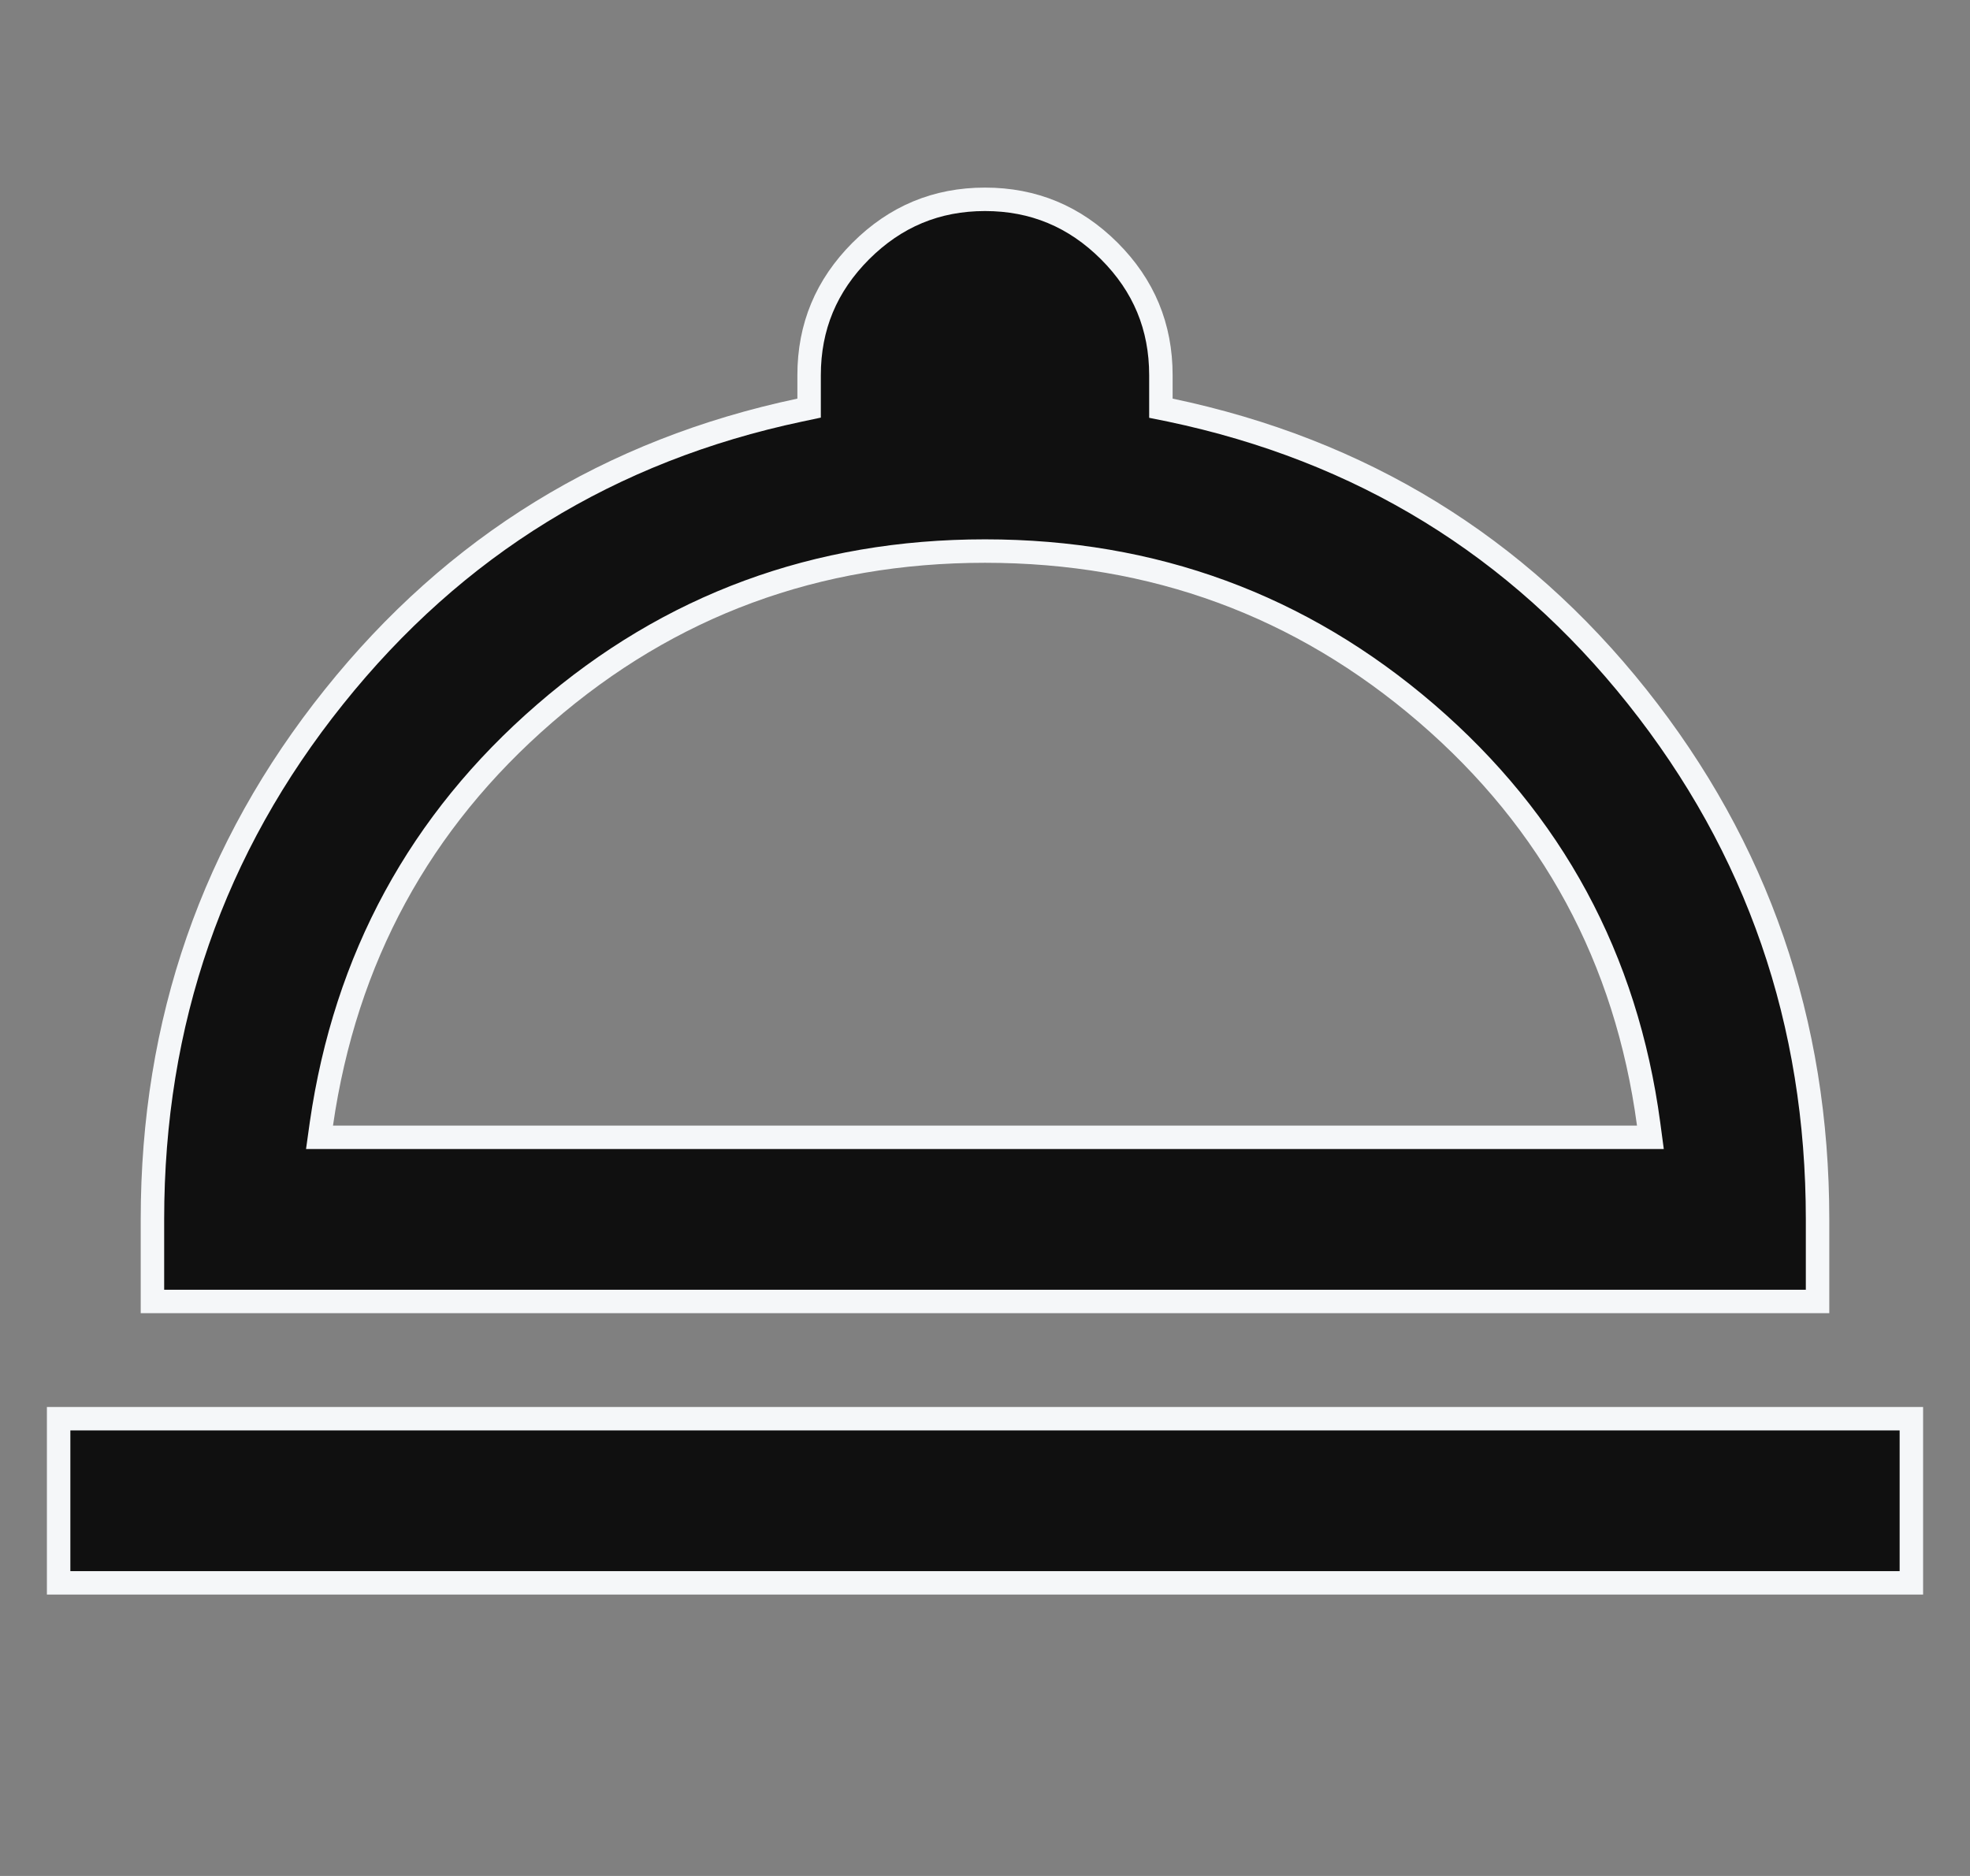 <svg width="21" height="20" viewBox="0 0 21 20" fill="none" xmlns="http://www.w3.org/2000/svg">
<rect x="0" y="0" width="21" height="20" fill="#808080" stroke="none"/>
<g clip-path="url(#clip0_824_36406)">
<path d="M19.375 13V13.875H1.625V13C1.625 10.895 2.27 9.039 3.561 7.428L3.561 7.428C4.85 5.817 6.504 4.8 8.526 4.372L8.625 4.351V4.25V4C8.625 3.483 8.808 3.045 9.176 2.676L9.176 2.676C9.545 2.308 9.983 2.125 10.5 2.125C11.017 2.125 11.456 2.308 11.825 2.676C12.193 3.044 12.375 3.483 12.375 4V4.25V4.352L12.474 4.372C14.513 4.8 16.171 5.818 17.452 7.428C18.734 9.039 19.375 10.894 19.375 13ZM3.426 11.982L3.406 12.125H3.55H17.45H17.593L17.574 11.983C17.337 10.22 16.547 8.759 15.207 7.605C13.867 6.452 12.296 5.875 10.5 5.875C8.704 5.875 7.137 6.452 5.806 7.606C4.474 8.759 3.681 10.219 3.426 11.982ZM0.625 16.875V15.125H20.375V16.875H0.625Z" fill="#101010" stroke="#F5F7F9" stroke-width="0.25"/>
</g>
<defs>
<clipPath id="clip0_824_36406">
<rect width="20" height="20" fill="white" transform="translate(0.5)"/>
</clipPath>
</defs>
</svg>
